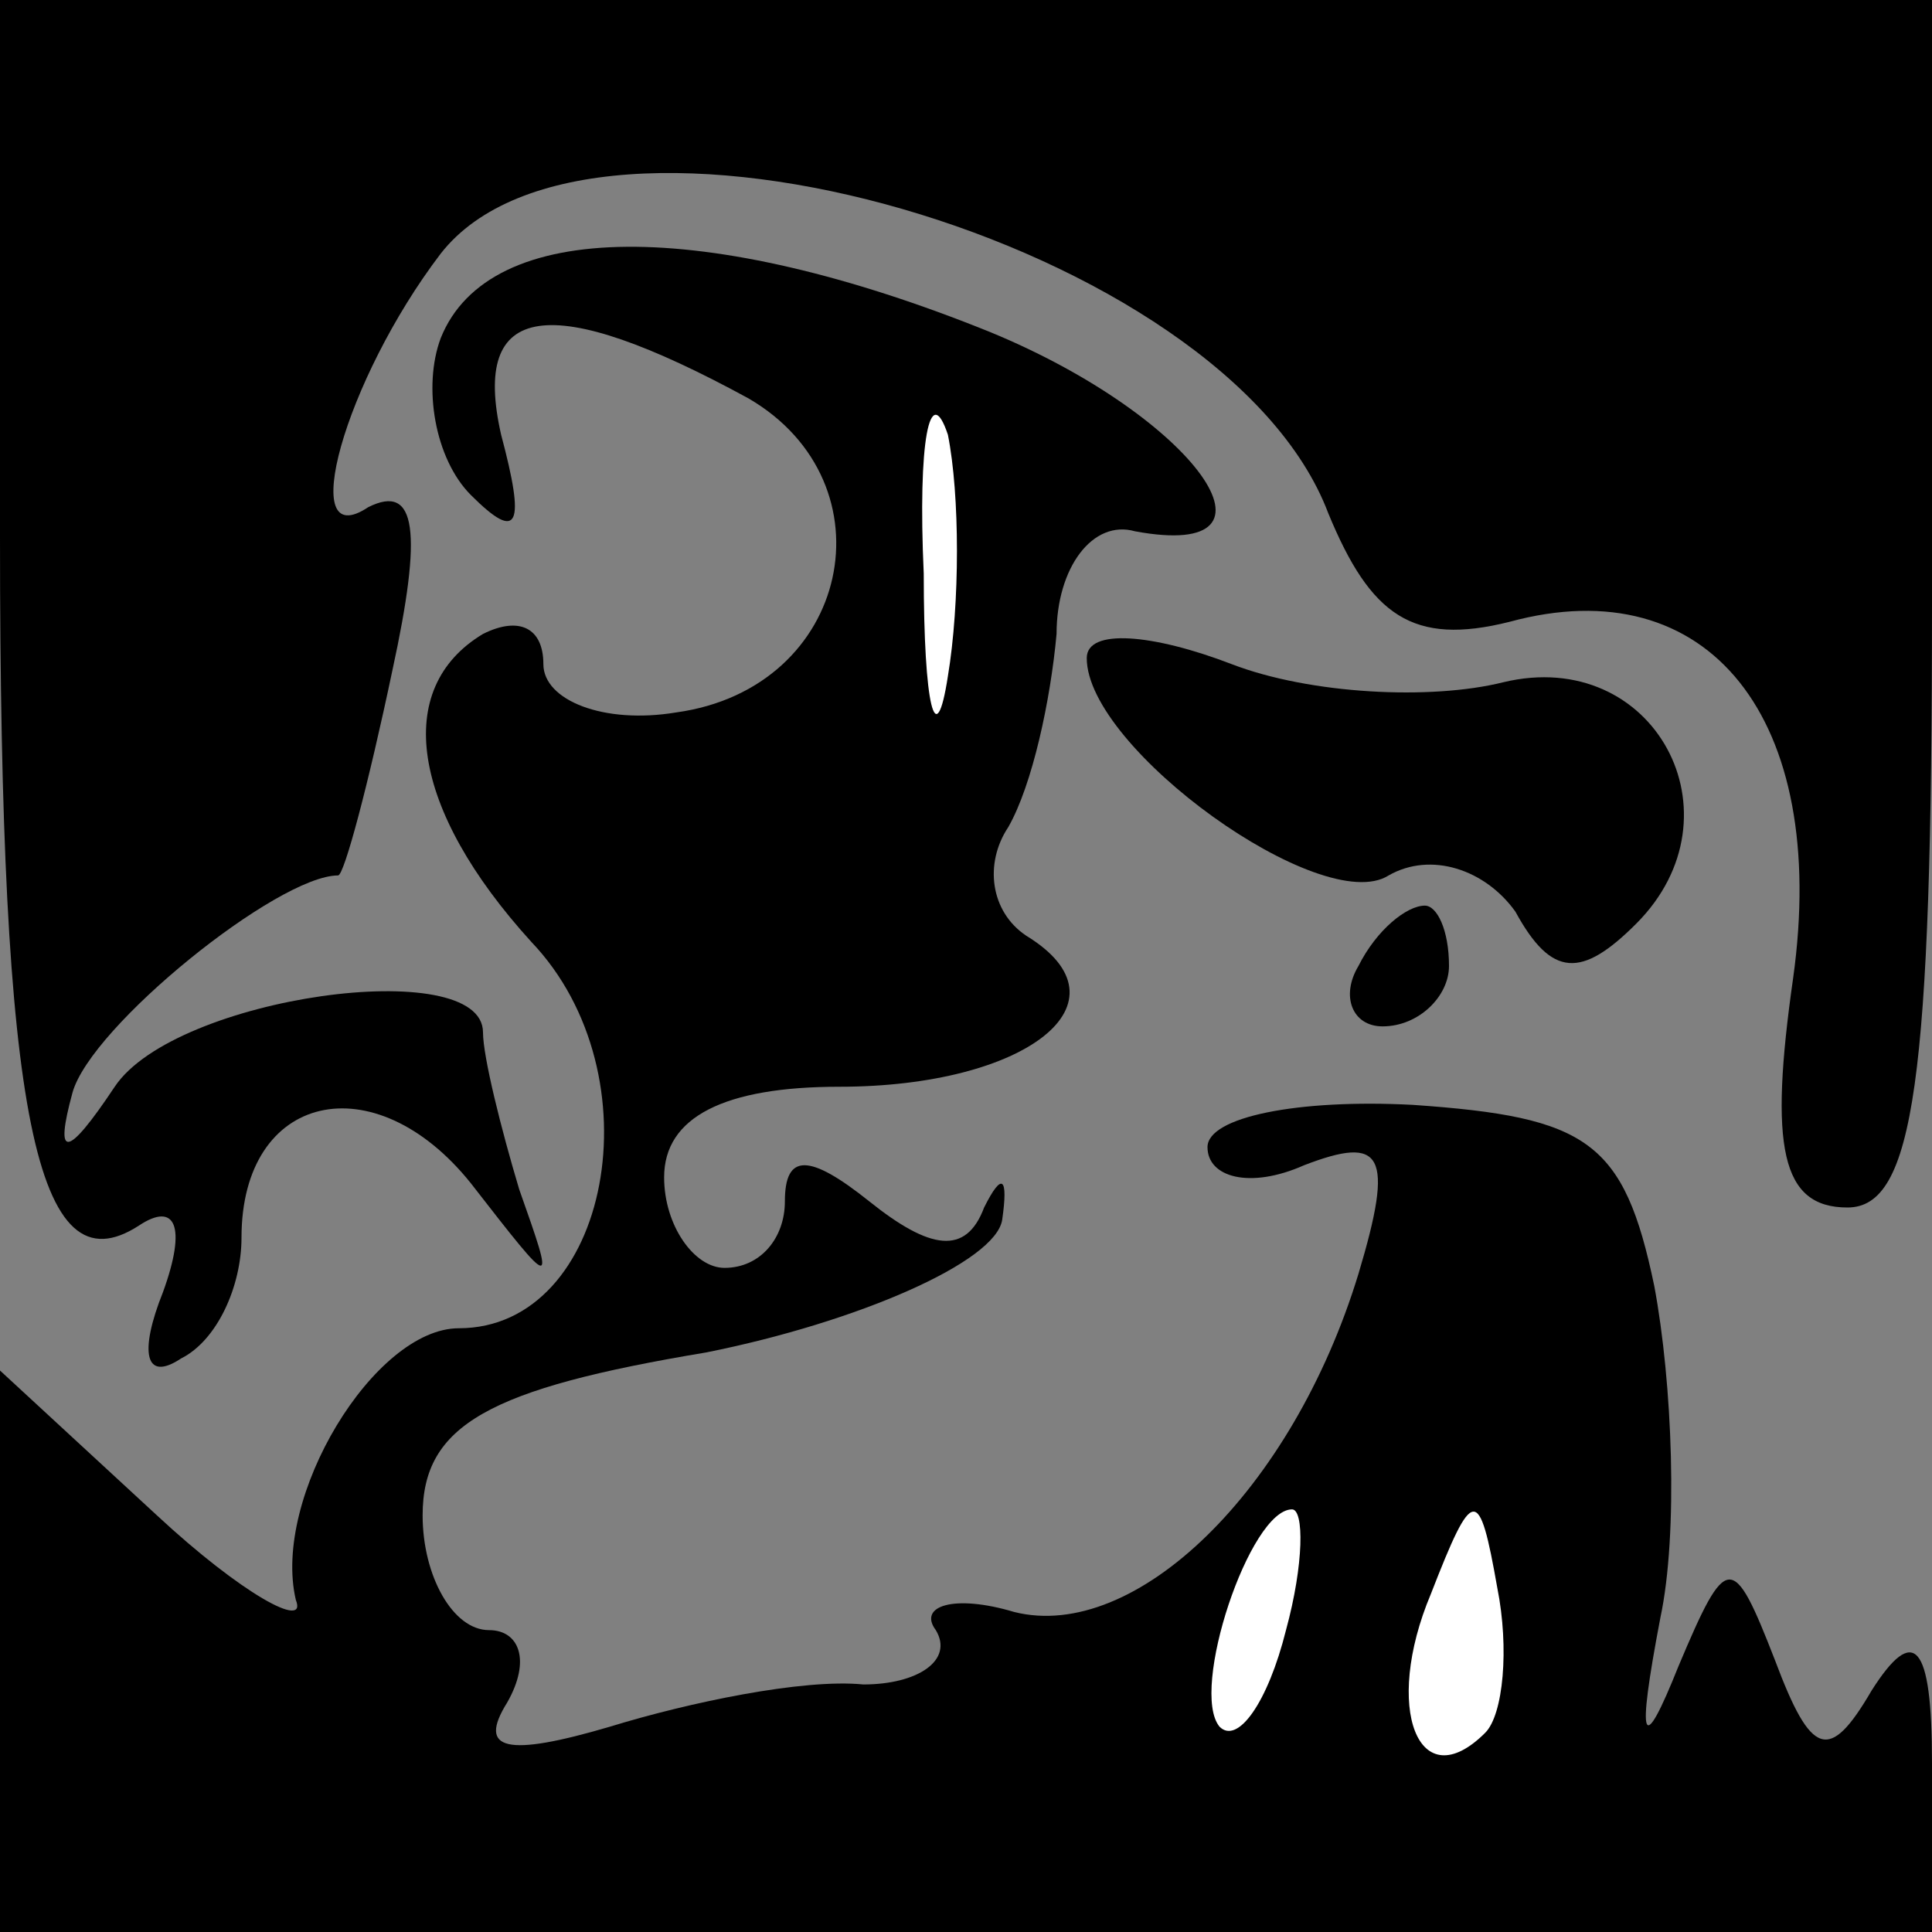 <?xml version="1.0" standalone="no"?>
<!DOCTYPE svg PUBLIC "-//W3C//DTD SVG 20010904//EN"
 "http://www.w3.org/TR/2001/REC-SVG-20010904/DTD/svg10.dtd">
<svg version="1.0" xmlns="http://www.w3.org/2000/svg"
 width="32pt" height="32pt" viewBox="0 0 32 32"
 preserveAspectRatio="xMidYMid meet">
<rect x="0" y="0" width="32" height="32" fill="#808080" stroke="none"/>
<g transform="translate(0,32) scale(0.1,-0.1)"
fill="#000000" stroke="none">
<path fill="#000000" stroke="none" d="M0 231 c0 -96 6 -125 23 -114 6 4 8 0
4 -11 -4 -10 -3 -15 3 -11 6 3 10 12 10 20 0 24 22 29 38 9 14 -18 14 -18 8
-1 -3 10 -6 22 -6 26 0 13 -51 6 -61 -9 -8 -12 -10 -12 -7 -1 3 11 34 36 44
36 1 0 5 15 9 34 5 23 4 31 -4 27 -12 -8 -4 21 12 42 25 32 130 2 147 -43 7
-17 14 -22 30 -18 33 9 53 -16 47 -59 -4 -28 -2 -38 9 -38 11 0 14 21 14 100
l0 100 -160 0 -160 0 0 -89z"/>
<path fill="#000000" stroke="none" d="M73 264 c-3 -8 -1 -20 5 -26 8 -8 9 -5
5 10 -5 22 8 24 41 6 24 -14 17 -48 -12 -52 -12 -2 -22 2 -22 8 0 6 -4 8 -10
5 -15 -9 -12 -29 8 -51 21 -22 13 -64 -12 -64 -14 0 -31 -28 -27 -45 2 -5 -9
1 -23 14 l-26 24 0 -46 0 -47 160 0 160 0 0 28 c0 20 -3 23 -10 12 -7 -12 -10
-11 -16 5 -7 18 -8 18 -16 -1 -6 -15 -7 -13 -3 8 3 14 2 39 -1 55 -5 24 -11
28 -40 30 -19 1 -34 -2 -34 -7 0 -5 7 -7 16 -3 13 5 15 2 9 -18 -11 -36 -37
-61 -57 -56 -10 3 -16 1 -13 -3 3 -5 -3 -9 -12 -9 -10 1 -29 -3 -42 -7 -17 -5
-22 -4 -17 4 4 7 2 12 -3 12 -6 0 -11 9 -11 19 0 15 11 21 47 27 25 5 48 15
49 22 1 7 0 8 -3 2 -3 -8 -9 -7 -19 1 -10 8 -14 8 -14 0 0 -6 -4 -11 -10 -11
-5 0 -10 7 -10 15 0 10 10 15 29 15 31 0 49 14 31 25 -6 4 -7 12 -3 18 4 7 7
21 8 32 0 11 6 19 13 17 27 -5 10 19 -24 33 -47 19 -83 19 -91 -1z"/>
<path fill="#ffffff" stroke="none" d="M157 208 c-2 -13 -4 -5 -4 17 -1 22 1
32 4 23 2 -10 2 -28 0 -40z"/>
<path fill="#ffffff" stroke="none" d="M213 50 c-3 -12 -8 -19 -11 -16 -5 6 5
36 12 36 2 0 2 -9 -1 -20z"/>
<path fill="#ffffff" stroke="none" d="M246 33 c-11 -11 -17 4 -9 23 7 18 8
18 11 1 2 -10 1 -21 -2 -24z"/>
<path fill="#000000" stroke="none" d="M180 211 c0 -15 39 -43 50 -36 7 4 16
1 21 -6 6 -11 11 -11 20 -2 18 18 3 46 -22 40 -12 -3 -32 -2 -45 3 -13 5 -24
6 -24 1z"/>
<path fill="#000000" stroke="none" d="M225 160 c-3 -5 -1 -10 4 -10 6 0 11 5
11 10 0 6 -2 10 -4 10 -3 0 -8 -4 -11 -10z"/>
</g>
</svg>
